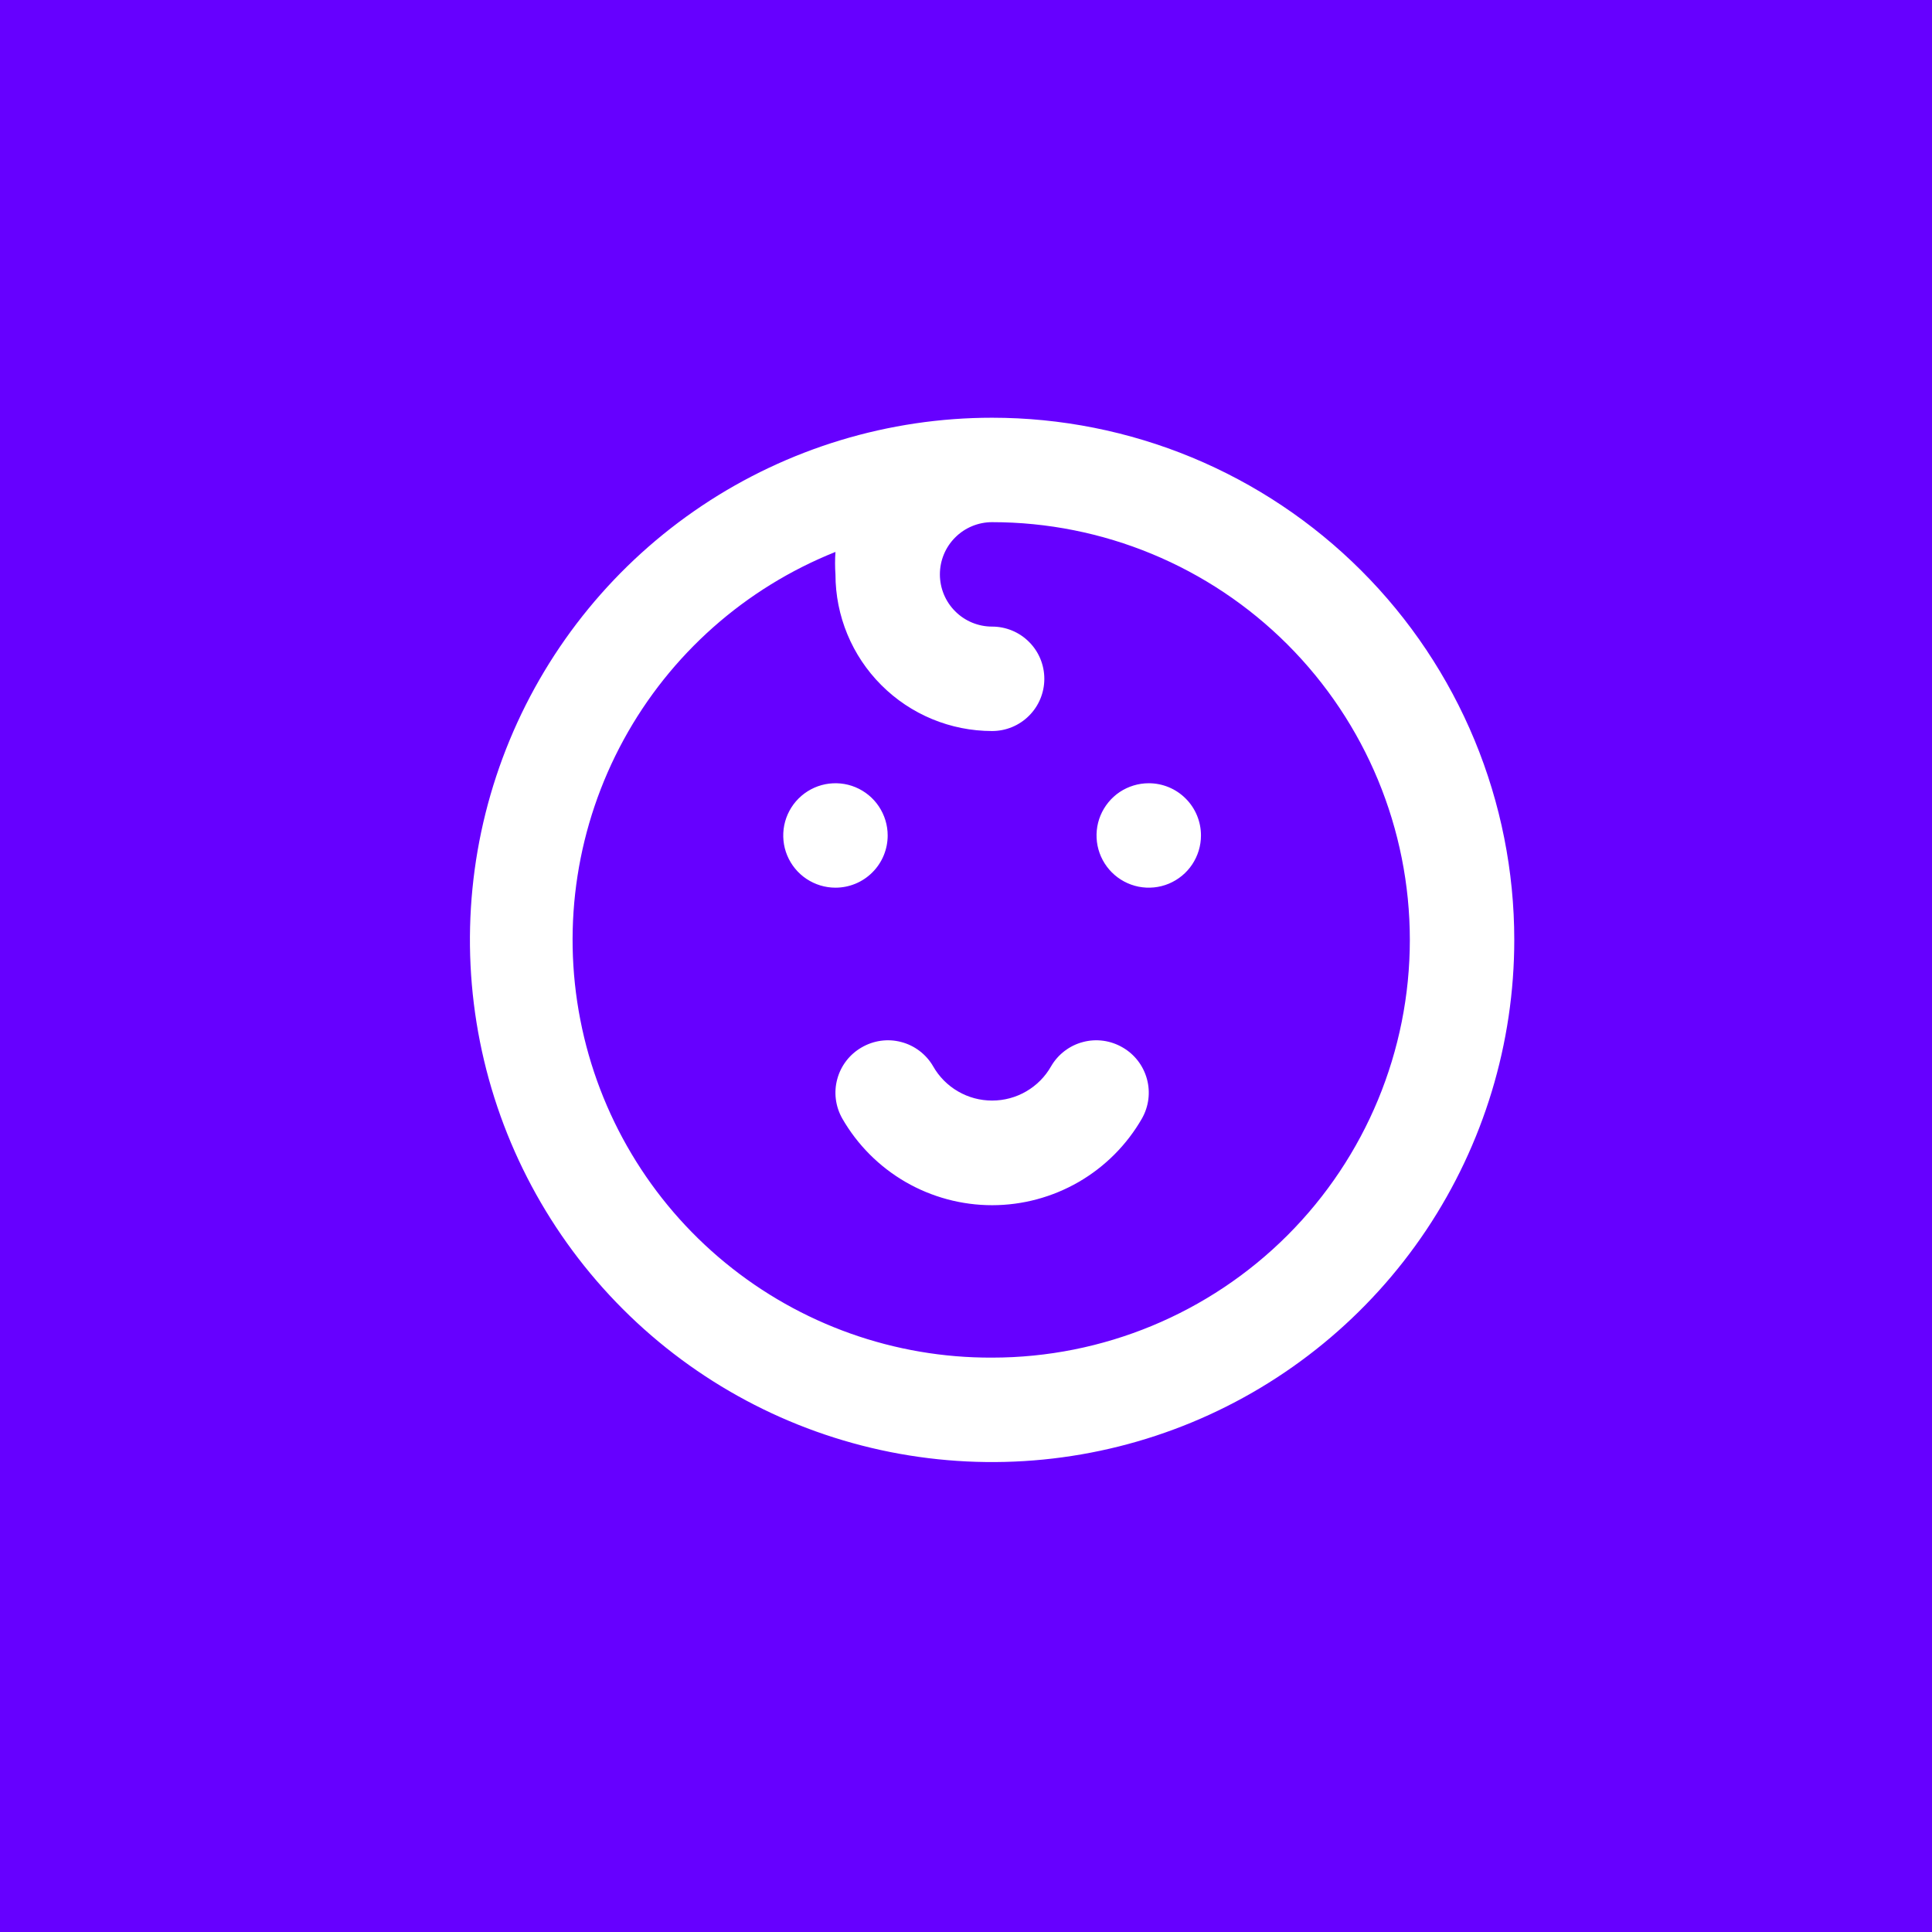 <svg width="37" height="37" viewBox="0 0 37 37" fill="none" xmlns="http://www.w3.org/2000/svg">
<rect width="37" height="37" fill="#6600FF"/>
<path d="M17 16C17 15.802 16.941 15.609 16.831 15.444C16.722 15.28 16.565 15.152 16.383 15.076C16.2 15 15.999 14.981 15.805 15.019C15.611 15.058 15.433 15.153 15.293 15.293C15.153 15.433 15.058 15.611 15.019 15.805C14.981 15.999 15 16.2 15.076 16.383C15.152 16.565 15.28 16.722 15.444 16.831C15.609 16.941 15.802 17 16 17C16.265 17 16.52 16.895 16.707 16.707C16.895 16.52 17 16.265 17 16ZM21.5 20.06C21.387 19.994 21.261 19.95 21.131 19.932C21 19.914 20.867 19.922 20.74 19.956C20.613 19.989 20.494 20.047 20.389 20.127C20.284 20.207 20.196 20.306 20.13 20.42C20.017 20.62 19.852 20.786 19.654 20.901C19.455 21.017 19.23 21.077 19 21.077C18.77 21.077 18.545 21.017 18.346 20.901C18.148 20.786 17.983 20.62 17.87 20.42C17.804 20.306 17.716 20.207 17.611 20.127C17.506 20.047 17.387 19.989 17.26 19.956C17.133 19.922 17 19.914 16.869 19.932C16.739 19.95 16.613 19.994 16.5 20.06C16.271 20.192 16.104 20.409 16.035 20.664C15.965 20.919 16 21.19 16.13 21.42C16.42 21.925 16.838 22.344 17.342 22.636C17.846 22.927 18.418 23.081 19 23.081C19.582 23.081 20.154 22.927 20.658 22.636C21.162 22.344 21.58 21.925 21.87 21.42C22 21.19 22.035 20.919 21.965 20.664C21.896 20.409 21.729 20.192 21.5 20.06ZM22 15C21.802 15 21.609 15.059 21.444 15.168C21.28 15.278 21.152 15.435 21.076 15.617C21 15.8 20.981 16.001 21.019 16.195C21.058 16.389 21.153 16.567 21.293 16.707C21.433 16.847 21.611 16.942 21.805 16.981C21.999 17.019 22.2 17 22.383 16.924C22.565 16.848 22.722 16.72 22.831 16.556C22.941 16.391 23 16.198 23 16C23 15.735 22.895 15.48 22.707 15.293C22.52 15.105 22.265 15 22 15ZM19 8C17.022 8 15.089 8.586 13.444 9.685C11.8 10.784 10.518 12.346 9.761 14.173C9.004 16 8.806 18.011 9.192 19.951C9.578 21.891 10.53 23.672 11.929 25.071C13.328 26.47 15.109 27.422 17.049 27.808C18.989 28.194 21 27.996 22.827 27.239C24.654 26.482 26.216 25.2 27.315 23.556C28.413 21.911 29 19.978 29 18C29 16.687 28.741 15.386 28.239 14.173C27.736 12.96 27 11.857 26.071 10.929C25.142 10 24.04 9.264 22.827 8.761C21.614 8.259 20.313 8 19 8ZM19 26C17.137 26.008 15.33 25.366 13.89 24.184C12.45 23.003 11.468 21.355 11.113 19.527C10.757 17.698 11.051 15.803 11.943 14.168C12.835 12.533 14.27 11.261 16 10.57C15.99 10.713 15.99 10.857 16 11C16 11.796 16.316 12.559 16.879 13.121C17.441 13.684 18.204 14 19 14C19.265 14 19.52 13.895 19.707 13.707C19.895 13.52 20 13.265 20 13C20 12.735 19.895 12.48 19.707 12.293C19.52 12.105 19.265 12 19 12C18.735 12 18.48 11.895 18.293 11.707C18.105 11.52 18 11.265 18 11C18 10.735 18.105 10.48 18.293 10.293C18.48 10.105 18.735 10 19 10C21.122 10 23.157 10.843 24.657 12.343C26.157 13.843 27 15.878 27 18C27 20.122 26.157 22.157 24.657 23.657C23.157 25.157 21.122 26 19 26Z" fill="white"/>
</svg>
